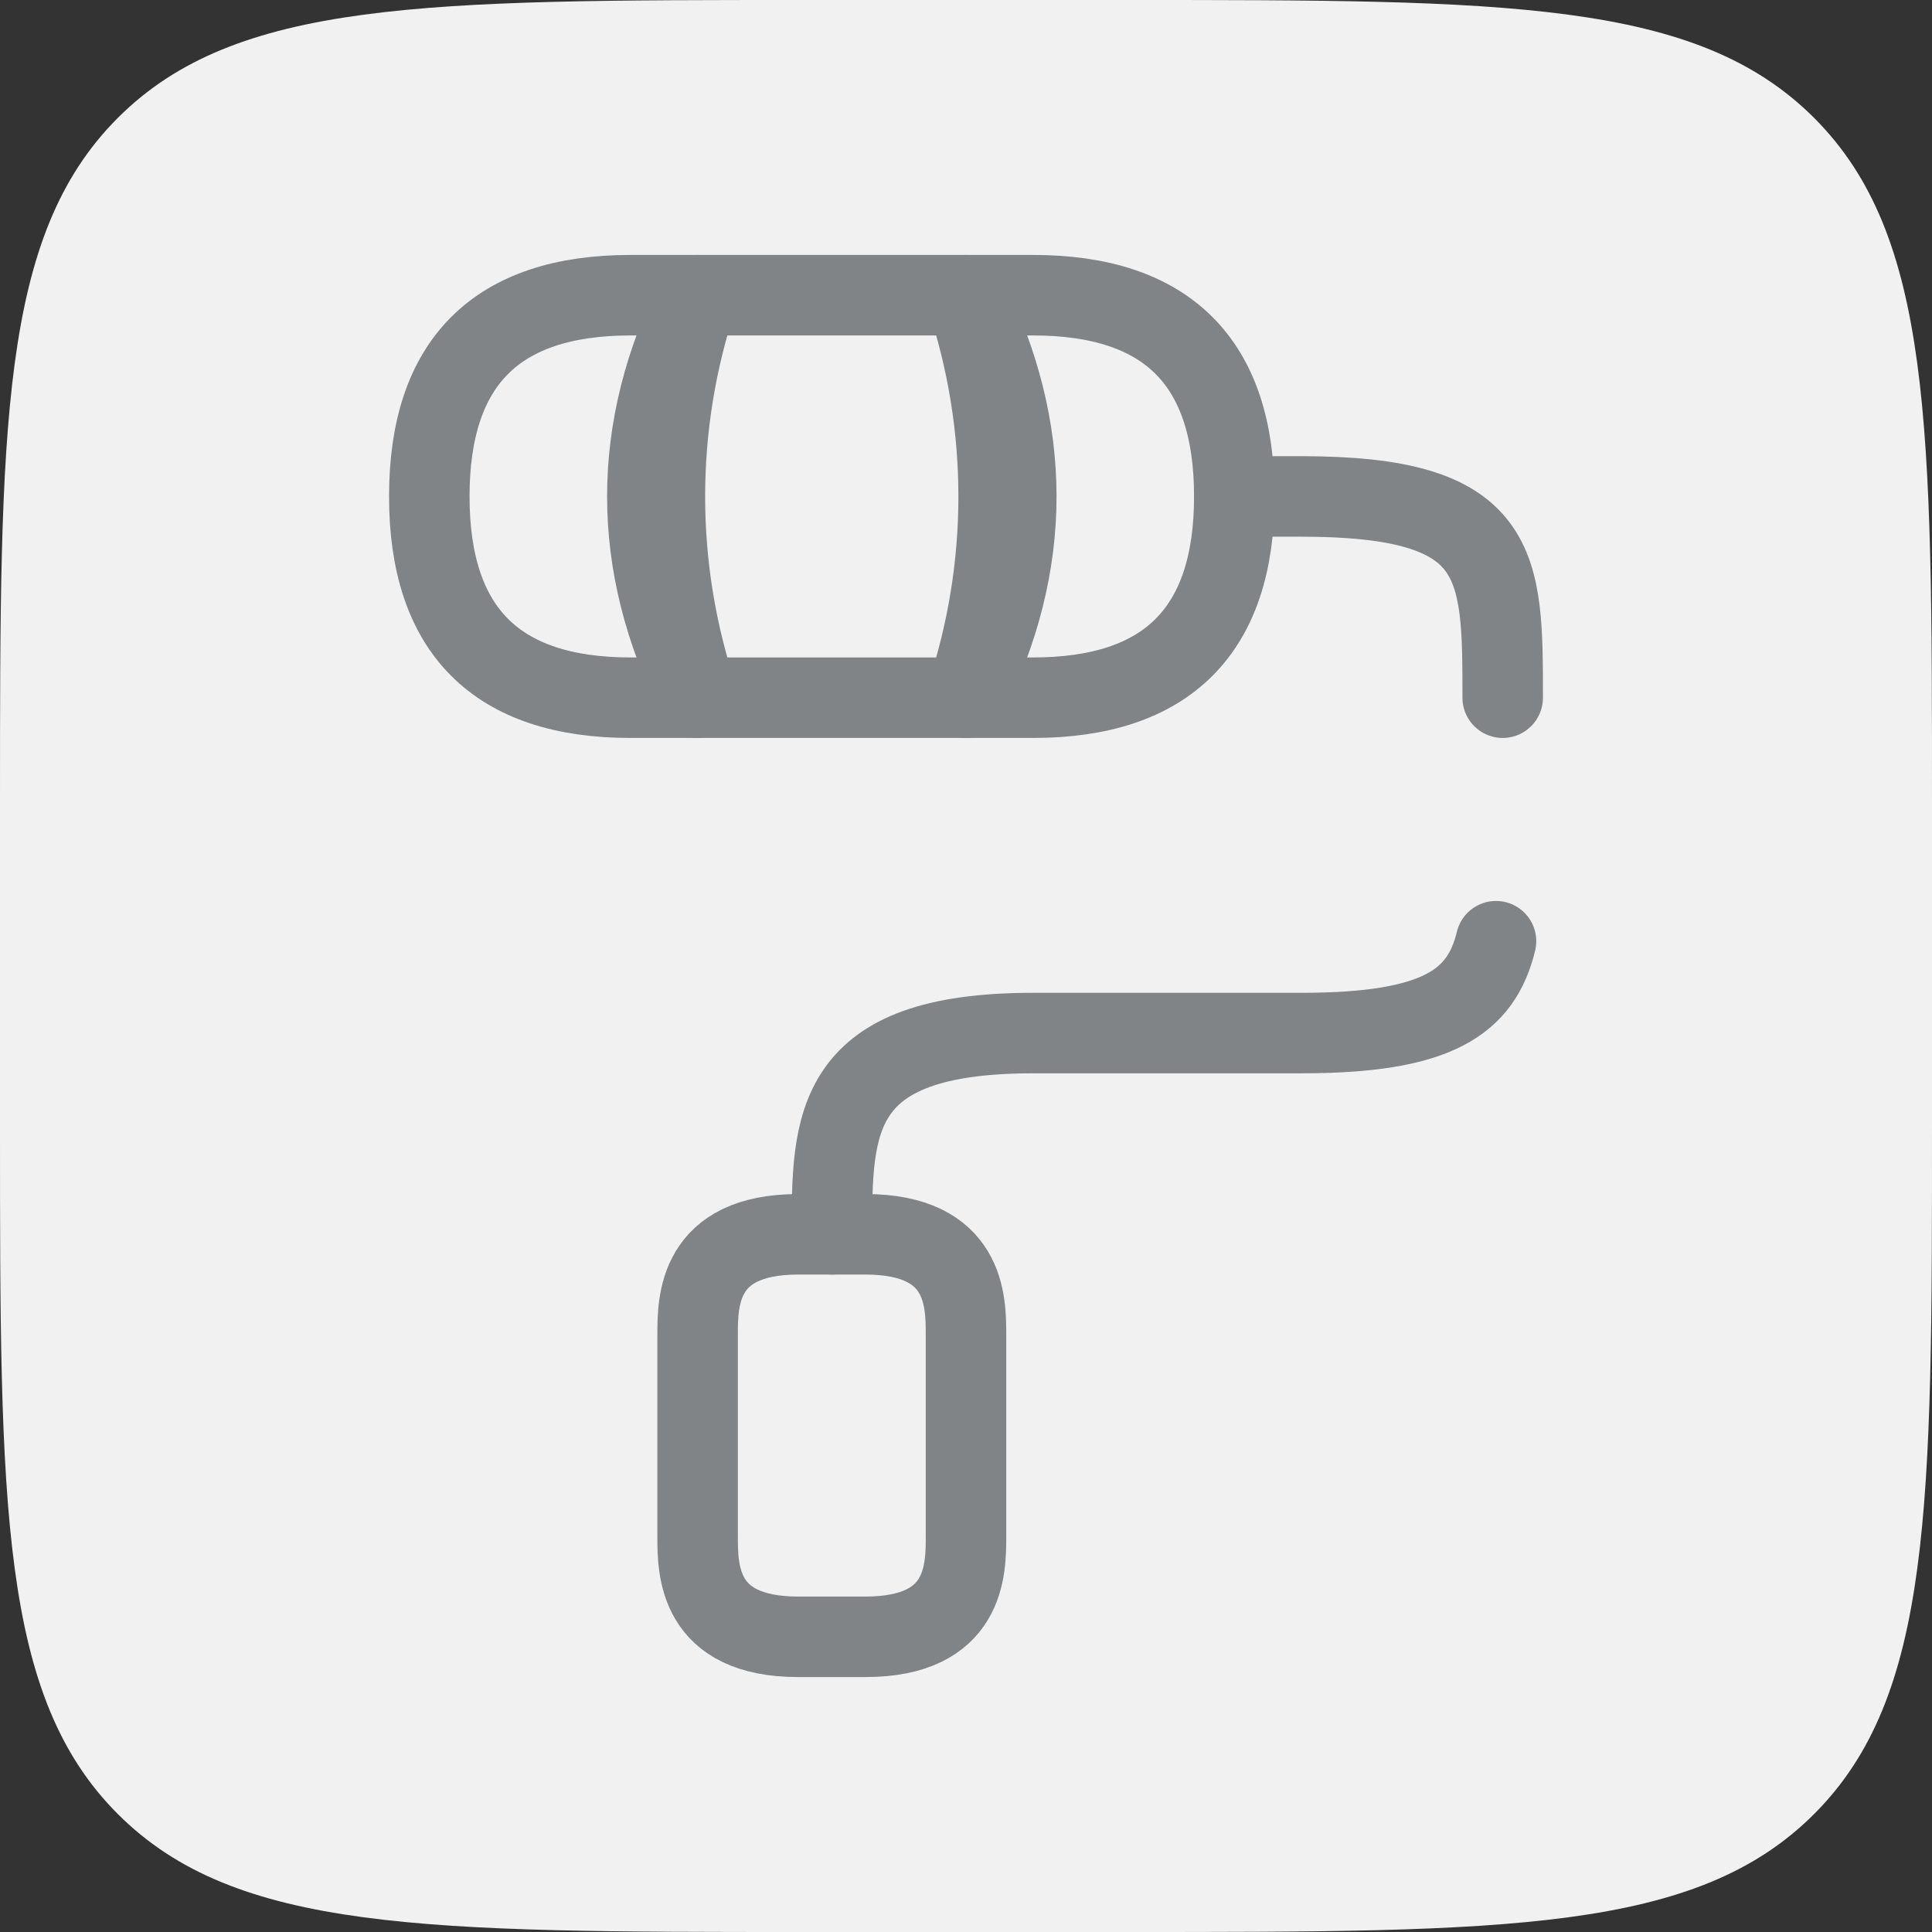 <svg width="24" height="24" viewBox="0 0 24 24" fill="none" xmlns="http://www.w3.org/2000/svg">
<rect x="0" y="0" width="24" height="24" fill="#333333" stroke="none"/>
<path d="M0 10C0 5.286 0 2.929 1.464 1.464C2.929 0 5.286 0 10 0L14 0C18.714 0 21.071 0 22.535 1.464C24 2.929 24 5.286 24 10V14C24 18.714 24 21.071 22.535 22.535C21.071 24 18.714 24 14 24H10C5.286 24 2.929 24 1.464 22.535C0 21.071 0 18.714 0 14L0 10Z" fill="#F1F1F1"/>
<path d="M18.667 8.667C18.667 7 18.667 6.167 16.167 6.167H15.334" stroke="#808487" stroke-linecap="round" stroke-linejoin="round"/>
<path d="M10.334 15.333C10.334 13.95 10.334 12.833 12.834 12.833H16.167C17.858 12.833 18.4 12.45 18.584 11.692" stroke="#808487" stroke-linecap="round" stroke-linejoin="round"/>
<path d="M11.999 3.667H8.666C8.124 5.292 8.124 7.042 8.666 8.667H11.999C12.541 7.042 12.541 5.292 11.999 3.667Z" stroke="#808487" stroke-linecap="round" stroke-linejoin="round"/>
<path d="M8.667 3.667H7.833C6.167 3.667 5.333 4.5 5.333 6.167C5.333 7.833 6.167 8.667 7.833 8.667H8.667C7.833 7 7.833 5.333 8.667 3.667Z" stroke="#808487" stroke-linecap="round" stroke-linejoin="round"/>
<path d="M12.833 3.667H12C12.833 5.333 12.833 7 12 8.667H12.833C14.5 8.667 15.333 7.833 15.333 6.167C15.333 4.5 14.5 3.667 12.833 3.667Z" stroke="#808487" stroke-linecap="round" stroke-linejoin="round"/>
<path d="M9.916 20.333H10.75C12 20.333 12 19.5 12 19.083V16.583C12 16.167 12 15.333 10.75 15.333H9.916C8.666 15.333 8.666 16.167 8.666 16.583V19.083C8.666 19.5 8.666 20.333 9.916 20.333Z" stroke="#808487" stroke-linecap="round" stroke-linejoin="round"/>
</svg>
